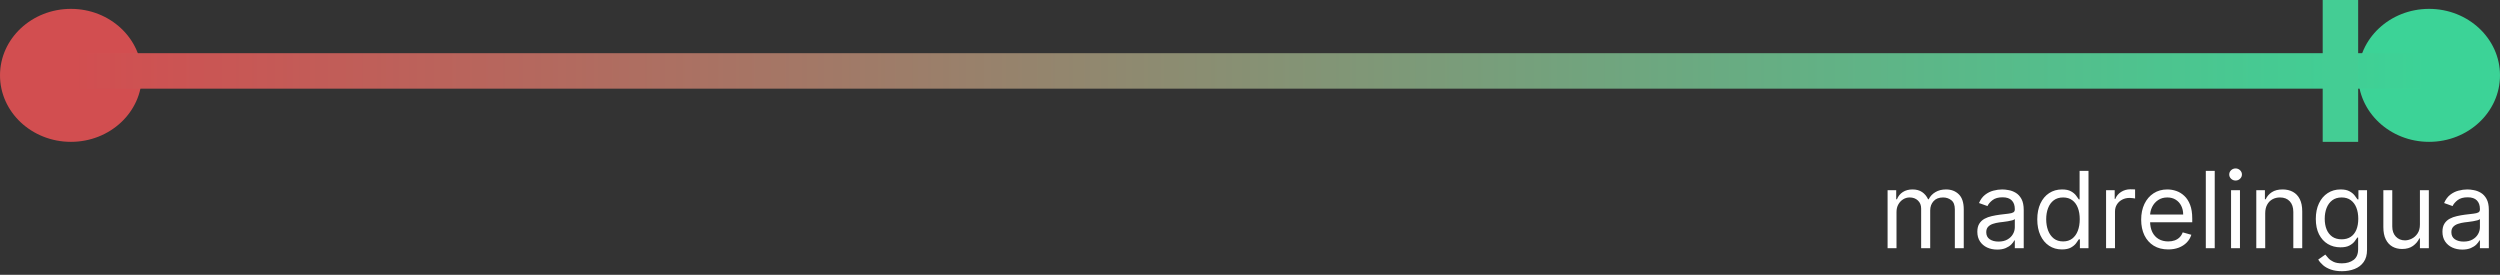 <svg width="282" height="31" viewBox="0 0 282 31" fill="none" xmlns="http://www.w3.org/2000/svg">
<rect x="0" y="0" width="282" height="31" fill="#333333" stroke="none"/>
<ellipse cx="8" cy="8.5" rx="8" ry="7.5" fill="#D24E50"/>
<ellipse cx="274" cy="8.5" rx="8" ry="7.5" fill="#3CD397"/>
<rect x="8" y="6" width="266" height="4" fill="url(#paint0_linear_213_357)"/>
<rect x="262" width="4" height="16" fill="#44CD94"/>
<path d="M212.92 28V21.454H213.892V22.477H213.977C214.114 22.128 214.334 21.857 214.638 21.663C214.942 21.467 215.307 21.369 215.733 21.369C216.165 21.369 216.524 21.467 216.811 21.663C217.101 21.857 217.327 22.128 217.489 22.477H217.557C217.724 22.139 217.976 21.871 218.311 21.672C218.646 21.47 219.048 21.369 219.517 21.369C220.102 21.369 220.581 21.553 220.953 21.919C221.325 22.283 221.511 22.849 221.511 23.619V28H220.506V23.619C220.506 23.136 220.374 22.791 220.109 22.584C219.845 22.376 219.534 22.273 219.176 22.273C218.716 22.273 218.359 22.412 218.107 22.69C217.854 22.966 217.727 23.315 217.727 23.739V28H216.705V23.517C216.705 23.145 216.584 22.845 216.342 22.618C216.101 22.388 215.79 22.273 215.409 22.273C215.148 22.273 214.903 22.342 214.676 22.482C214.452 22.621 214.27 22.814 214.131 23.061C213.994 23.305 213.926 23.588 213.926 23.909V28H212.92ZM225.276 28.153C224.862 28.153 224.485 28.075 224.147 27.919C223.809 27.76 223.54 27.531 223.342 27.233C223.143 26.932 223.043 26.568 223.043 26.142C223.043 25.767 223.117 25.463 223.265 25.23C223.413 24.994 223.61 24.81 223.857 24.676C224.104 24.543 224.377 24.443 224.675 24.378C224.977 24.31 225.279 24.256 225.583 24.216C225.981 24.165 226.303 24.126 226.55 24.101C226.8 24.072 226.982 24.026 227.096 23.96C227.212 23.895 227.271 23.781 227.271 23.619V23.585C227.271 23.165 227.156 22.838 226.925 22.605C226.698 22.372 226.353 22.256 225.89 22.256C225.41 22.256 225.033 22.361 224.761 22.571C224.488 22.781 224.296 23.006 224.185 23.244L223.231 22.903C223.401 22.506 223.629 22.196 223.913 21.974C224.2 21.75 224.512 21.594 224.85 21.506C225.191 21.415 225.526 21.369 225.856 21.369C226.066 21.369 226.308 21.395 226.58 21.446C226.856 21.494 227.121 21.595 227.377 21.749C227.636 21.902 227.85 22.134 228.021 22.443C228.191 22.753 228.276 23.168 228.276 23.688V28H227.271V27.114H227.219C227.151 27.256 227.038 27.408 226.879 27.57C226.719 27.732 226.508 27.869 226.244 27.983C225.979 28.097 225.657 28.153 225.276 28.153ZM225.43 27.25C225.827 27.25 226.163 27.172 226.435 27.016C226.711 26.859 226.918 26.658 227.058 26.41C227.2 26.163 227.271 25.903 227.271 25.631V24.71C227.228 24.761 227.134 24.808 226.989 24.851C226.847 24.891 226.683 24.926 226.495 24.957C226.31 24.986 226.13 25.011 225.954 25.034C225.781 25.054 225.64 25.071 225.532 25.085C225.271 25.119 225.026 25.175 224.799 25.251C224.575 25.325 224.393 25.438 224.254 25.588C224.117 25.736 224.049 25.938 224.049 26.193C224.049 26.543 224.178 26.807 224.437 26.986C224.698 27.162 225.029 27.25 225.43 27.25ZM232.583 28.136C232.038 28.136 231.556 27.999 231.139 27.723C230.721 27.445 230.395 27.053 230.159 26.547C229.923 26.038 229.805 25.438 229.805 24.744C229.805 24.057 229.923 23.46 230.159 22.954C230.395 22.449 230.723 22.058 231.143 21.783C231.564 21.507 232.049 21.369 232.6 21.369C233.027 21.369 233.363 21.44 233.61 21.582C233.86 21.722 234.051 21.881 234.181 22.06C234.315 22.236 234.419 22.381 234.493 22.494H234.578V19.273H235.583V28H234.612V26.994H234.493C234.419 27.114 234.314 27.264 234.177 27.446C234.041 27.625 233.846 27.785 233.593 27.928C233.341 28.067 233.004 28.136 232.583 28.136ZM232.72 27.233C233.123 27.233 233.464 27.128 233.743 26.918C234.021 26.704 234.233 26.41 234.377 26.035C234.522 25.658 234.595 25.222 234.595 24.727C234.595 24.239 234.524 23.811 234.382 23.445C234.24 23.075 234.029 22.788 233.751 22.584C233.473 22.376 233.129 22.273 232.72 22.273C232.294 22.273 231.939 22.382 231.654 22.601C231.373 22.817 231.162 23.111 231.02 23.483C230.88 23.852 230.811 24.267 230.811 24.727C230.811 25.193 230.882 25.616 231.024 25.997C231.169 26.375 231.382 26.676 231.663 26.901C231.947 27.122 232.299 27.233 232.72 27.233ZM237.565 28V21.454H238.537V22.443H238.605C238.724 22.119 238.94 21.857 239.252 21.655C239.565 21.453 239.917 21.352 240.309 21.352C240.383 21.352 240.475 21.354 240.586 21.357C240.697 21.359 240.781 21.364 240.838 21.369V22.392C240.804 22.384 240.725 22.371 240.603 22.354C240.484 22.334 240.358 22.324 240.224 22.324C239.906 22.324 239.622 22.391 239.372 22.524C239.125 22.655 238.929 22.837 238.784 23.07C238.642 23.3 238.571 23.562 238.571 23.858V28H237.565ZM244.575 28.136C243.944 28.136 243.4 27.997 242.943 27.719C242.488 27.438 242.137 27.046 241.89 26.543C241.646 26.037 241.524 25.449 241.524 24.778C241.524 24.108 241.646 23.517 241.89 23.006C242.137 22.491 242.481 22.091 242.922 21.804C243.365 21.514 243.882 21.369 244.473 21.369C244.814 21.369 245.15 21.426 245.483 21.54C245.815 21.653 246.118 21.838 246.39 22.094C246.663 22.347 246.88 22.682 247.042 23.099C247.204 23.517 247.285 24.031 247.285 24.642V25.068H242.24V24.199H246.262C246.262 23.829 246.189 23.5 246.041 23.21C245.896 22.921 245.689 22.692 245.419 22.524C245.152 22.357 244.836 22.273 244.473 22.273C244.072 22.273 243.725 22.372 243.433 22.571C243.143 22.767 242.92 23.023 242.764 23.338C242.608 23.653 242.529 23.991 242.529 24.352V24.932C242.529 25.426 242.615 25.845 242.785 26.189C242.958 26.53 243.199 26.79 243.505 26.969C243.812 27.145 244.169 27.233 244.575 27.233C244.839 27.233 245.078 27.196 245.291 27.122C245.507 27.046 245.693 26.932 245.849 26.781C246.005 26.628 246.126 26.438 246.211 26.21L247.183 26.483C247.081 26.812 246.909 27.102 246.667 27.352C246.426 27.599 246.127 27.793 245.772 27.932C245.417 28.068 245.018 28.136 244.575 28.136ZM249.821 19.273V28H248.815V19.273H249.821ZM251.663 28V21.454H252.668V28H251.663ZM252.174 20.364C251.978 20.364 251.809 20.297 251.667 20.163C251.528 20.03 251.458 19.869 251.458 19.682C251.458 19.494 251.528 19.334 251.667 19.2C251.809 19.067 251.978 19 252.174 19C252.37 19 252.538 19.067 252.677 19.2C252.819 19.334 252.89 19.494 252.89 19.682C252.89 19.869 252.819 20.03 252.677 20.163C252.538 20.297 252.37 20.364 252.174 20.364ZM255.516 24.062V28H254.51V21.454H255.482V22.477H255.567C255.721 22.145 255.953 21.878 256.266 21.676C256.578 21.472 256.982 21.369 257.476 21.369C257.919 21.369 258.307 21.46 258.64 21.642C258.972 21.821 259.23 22.094 259.415 22.46C259.6 22.824 259.692 23.284 259.692 23.841V28H258.686V23.909C258.686 23.395 258.553 22.994 258.286 22.707C258.019 22.418 257.652 22.273 257.186 22.273C256.865 22.273 256.578 22.342 256.326 22.482C256.076 22.621 255.878 22.824 255.733 23.091C255.588 23.358 255.516 23.682 255.516 24.062ZM264.172 30.591C263.686 30.591 263.268 30.528 262.919 30.403C262.57 30.281 262.278 30.119 262.045 29.918C261.815 29.719 261.632 29.506 261.496 29.278L262.297 28.716C262.388 28.835 262.503 28.972 262.642 29.125C262.781 29.281 262.972 29.416 263.213 29.53C263.457 29.646 263.777 29.704 264.172 29.704C264.7 29.704 265.136 29.577 265.48 29.321C265.824 29.065 265.996 28.665 265.996 28.119V26.79H265.911C265.837 26.909 265.732 27.057 265.595 27.233C265.462 27.406 265.268 27.561 265.016 27.697C264.766 27.831 264.428 27.898 264.001 27.898C263.473 27.898 262.999 27.773 262.578 27.523C262.161 27.273 261.83 26.909 261.585 26.432C261.344 25.954 261.223 25.375 261.223 24.693C261.223 24.023 261.341 23.439 261.577 22.942C261.813 22.442 262.141 22.055 262.561 21.783C262.982 21.507 263.467 21.369 264.018 21.369C264.445 21.369 264.783 21.44 265.033 21.582C265.286 21.722 265.479 21.881 265.612 22.06C265.749 22.236 265.854 22.381 265.928 22.494H266.03V21.454H267.001V28.188C267.001 28.75 266.874 29.207 266.618 29.56C266.365 29.915 266.024 30.175 265.595 30.34C265.169 30.507 264.695 30.591 264.172 30.591ZM264.138 26.994C264.541 26.994 264.882 26.902 265.161 26.717C265.439 26.533 265.651 26.267 265.795 25.921C265.94 25.574 266.013 25.159 266.013 24.676C266.013 24.204 265.942 23.788 265.8 23.428C265.658 23.067 265.447 22.784 265.169 22.579C264.891 22.375 264.547 22.273 264.138 22.273C263.712 22.273 263.357 22.381 263.072 22.597C262.791 22.812 262.58 23.102 262.438 23.466C262.298 23.829 262.229 24.233 262.229 24.676C262.229 25.131 262.3 25.533 262.442 25.882C262.587 26.229 262.8 26.501 263.081 26.7C263.365 26.896 263.717 26.994 264.138 26.994ZM272.967 25.324V21.454H273.973V28H272.967V26.892H272.899C272.746 27.224 272.507 27.507 272.183 27.74C271.859 27.97 271.45 28.085 270.956 28.085C270.547 28.085 270.183 27.996 269.865 27.817C269.547 27.635 269.297 27.362 269.115 26.999C268.933 26.632 268.842 26.171 268.842 25.614V21.454H269.848V25.546C269.848 26.023 269.982 26.403 270.249 26.688C270.518 26.972 270.862 27.114 271.28 27.114C271.53 27.114 271.784 27.05 272.043 26.922C272.304 26.794 272.523 26.598 272.699 26.334C272.878 26.07 272.967 25.733 272.967 25.324ZM277.741 28.153C277.326 28.153 276.95 28.075 276.612 27.919C276.274 27.76 276.005 27.531 275.806 27.233C275.608 26.932 275.508 26.568 275.508 26.142C275.508 25.767 275.582 25.463 275.73 25.23C275.877 24.994 276.075 24.81 276.322 24.676C276.569 24.543 276.842 24.443 277.14 24.378C277.441 24.31 277.744 24.256 278.048 24.216C278.446 24.165 278.768 24.126 279.015 24.101C279.265 24.072 279.447 24.026 279.561 23.96C279.677 23.895 279.735 23.781 279.735 23.619V23.585C279.735 23.165 279.62 22.838 279.39 22.605C279.163 22.372 278.818 22.256 278.355 22.256C277.875 22.256 277.498 22.361 277.225 22.571C276.953 22.781 276.761 23.006 276.65 23.244L275.696 22.903C275.866 22.506 276.093 22.196 276.377 21.974C276.664 21.75 276.977 21.594 277.315 21.506C277.656 21.415 277.991 21.369 278.321 21.369C278.531 21.369 278.772 21.395 279.045 21.446C279.321 21.494 279.586 21.595 279.842 21.749C280.1 21.902 280.315 22.134 280.485 22.443C280.656 22.753 280.741 23.168 280.741 23.688V28H279.735V27.114H279.684C279.616 27.256 279.502 27.408 279.343 27.57C279.184 27.732 278.973 27.869 278.708 27.983C278.444 28.097 278.122 28.153 277.741 28.153ZM277.895 27.25C278.292 27.25 278.627 27.172 278.9 27.016C279.176 26.859 279.383 26.658 279.522 26.41C279.664 26.163 279.735 25.903 279.735 25.631V24.71C279.693 24.761 279.599 24.808 279.454 24.851C279.312 24.891 279.147 24.926 278.96 24.957C278.775 24.986 278.595 25.011 278.419 25.034C278.245 25.054 278.105 25.071 277.997 25.085C277.735 25.119 277.491 25.175 277.264 25.251C277.039 25.325 276.858 25.438 276.718 25.588C276.582 25.736 276.514 25.938 276.514 26.193C276.514 26.543 276.643 26.807 276.902 26.986C277.163 27.162 277.494 27.25 277.895 27.25Z" fill="white"/>
<defs>
<linearGradient id="paint0_linear_213_357" x1="8" y1="8" x2="274" y2="8" gradientUnits="userSpaceOnUse">
<stop stop-color="#D24E50"/>
<stop offset="1" stop-color="#3CD397"/>
</linearGradient>
</defs>
</svg>
